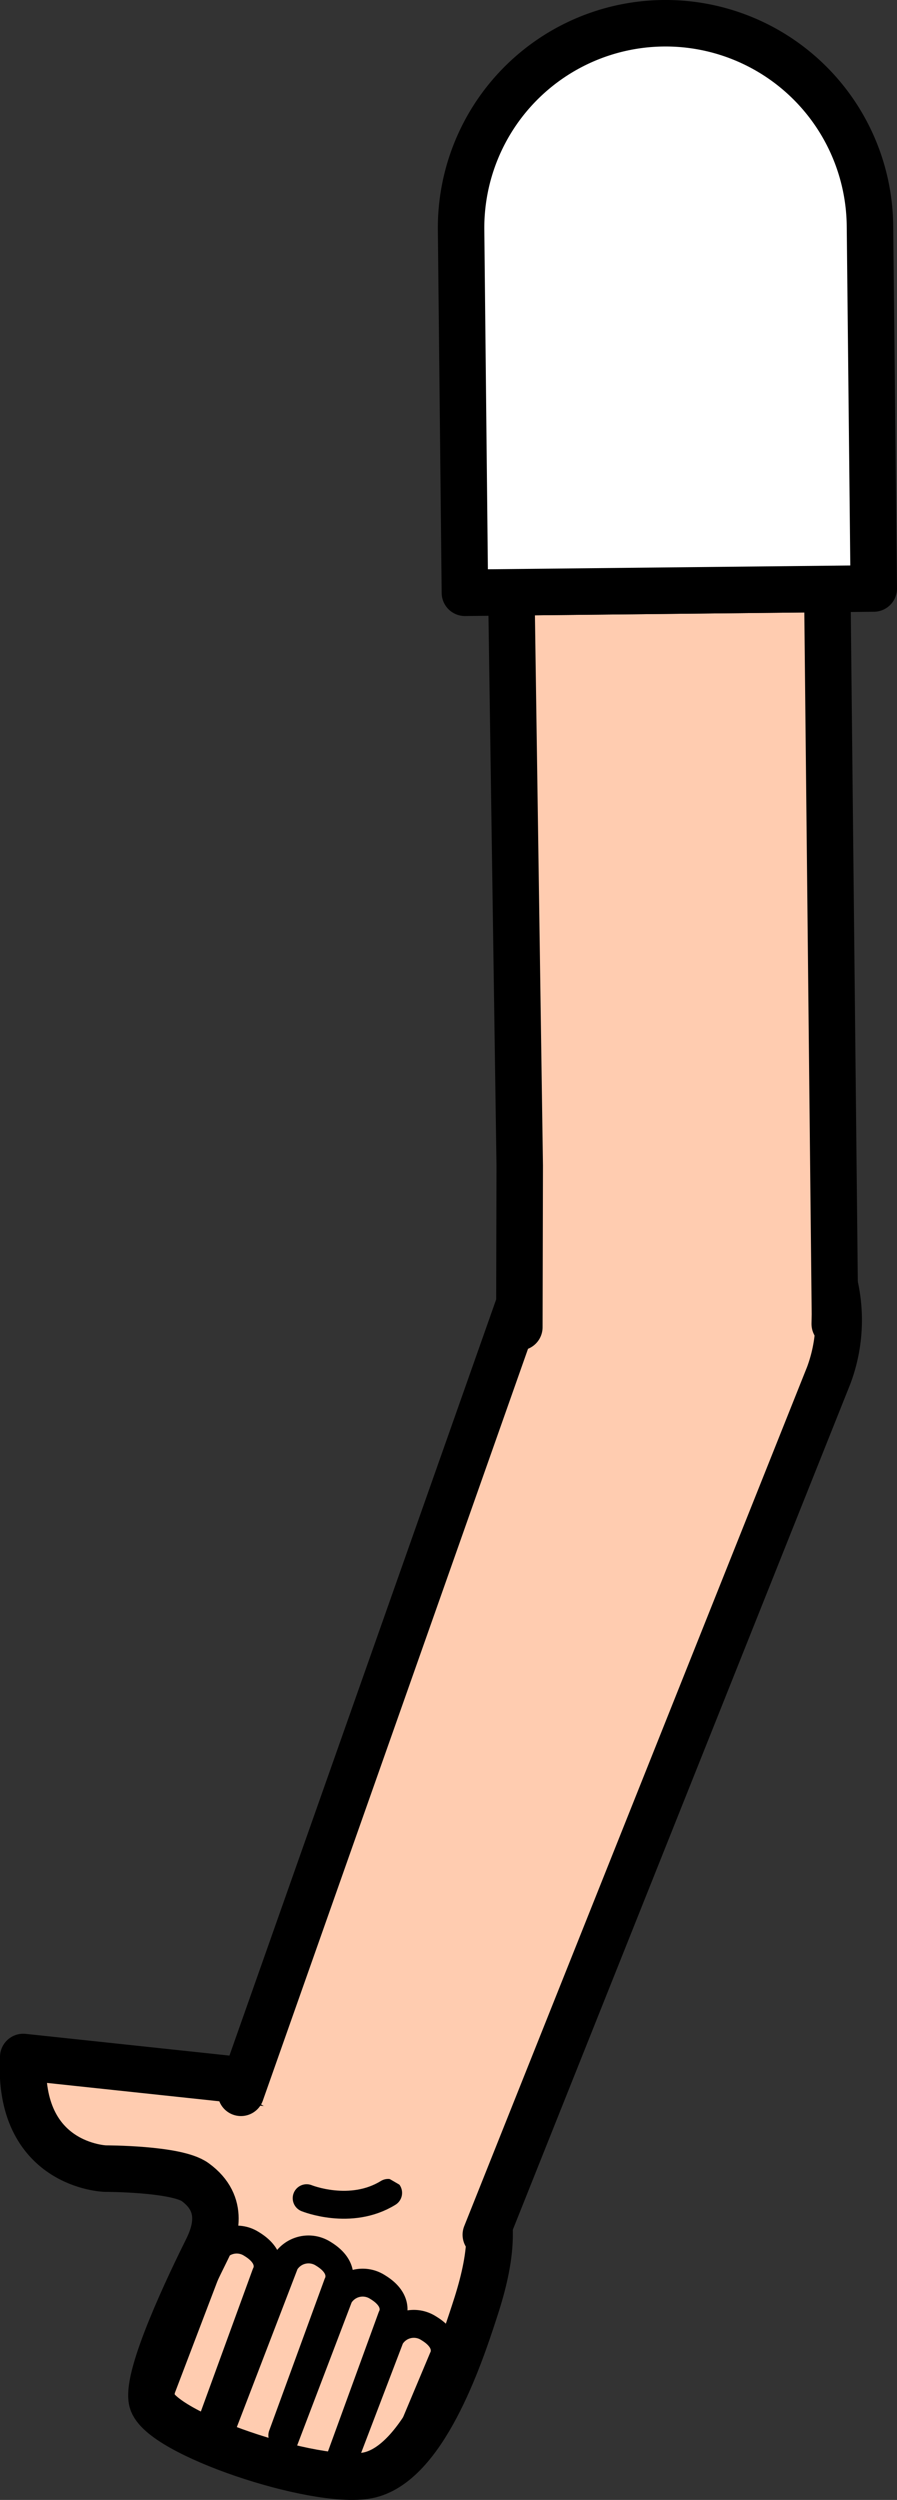<svg xmlns="http://www.w3.org/2000/svg" viewBox="0 0 96.53 268.77"><rect x="0" y="0" width="96.53" height="268.77" fill="#333333" stroke="none"/><defs><style>.cls-1,.cls-5{fill:#fff;}.cls-1{stroke:red;}.cls-1,.cls-2,.cls-3,.cls-5{stroke-linejoin:round;}.cls-1,.cls-2,.cls-4,.cls-5{stroke-width:5px;}.cls-2,.cls-4{fill:#ffccb0;}.cls-2,.cls-3,.cls-4,.cls-5{stroke:#000;}.cls-2,.cls-3,.cls-4{stroke-linecap:round;}.cls-3{fill:none;stroke-width:3px;}.cls-4{stroke-miterlimit:10;}</style></defs><g id="Calque_2" data-name="Calque 2"><g id="Calque_10" data-name="Calque 10"><g id="Bras_devant" data-name="Bras devant"><circle class="cls-1" cx="72.85" cy="141.49" r="16.75"/><path class="cls-2" d="M21,234.6c-2-1.46-9.68-1.45-9.68-1.45s-9.49-.29-8.82-12L36,224.72c9.21,2,11.95,3.63,15,9.19,2.72,4.37,1.74,9.53,0,14.76-1.55,4.76-5.46,16.34-11.48,17.47-5.66,1.05-22.28-4.53-23.16-8-.69-2.74,4.19-12.85,5.9-16.28C23.09,240.19,24.31,237,21,234.6Z"/><path class="cls-3" d="M16.79,258.37l6.15-16.13a2.93,2.93,0,0,1,4.11-1c2.57,1.54,1.55,3.26,1.55,3.26l-6.28,17.21"/><path class="cls-3" d="M30.38,261.83l5.95-16.27s1-1.72-1.55-3.26a2.94,2.94,0,0,0-4.12,1l-6.92,18"/><path class="cls-3" d="M30.34,263l6.15-16.13a2.94,2.94,0,0,1,4.12-1c2.57,1.54,1.54,3.26,1.54,3.26l-5.69,15.61"/><path class="cls-3" d="M36.43,265.88,42,251.3a2.93,2.93,0,0,1,4.11-1c2.57,1.54,1.55,3.26,1.55,3.26L43,264.65"/><path class="cls-3" d="M33,236.33s4.73,1.92,8.77-.57"/><path class="cls-4" d="M25.93,225,57,137l.32-1a17,17,0,0,1,31.87,11.85l-.38.95L52.28,240.26"/><polyline class="cls-2" points="55.89 142.69 55.89 142.65 55.93 125.33 55.03 63.68 89.03 63.32 89.85 141.31 89.83 142.3 89.83 142.34"/><path class="cls-5" d="M93.62,24.27l.41,39-44,.46-.41-39a22,22,0,1,1,44-.46Z"/></g></g></g></svg>